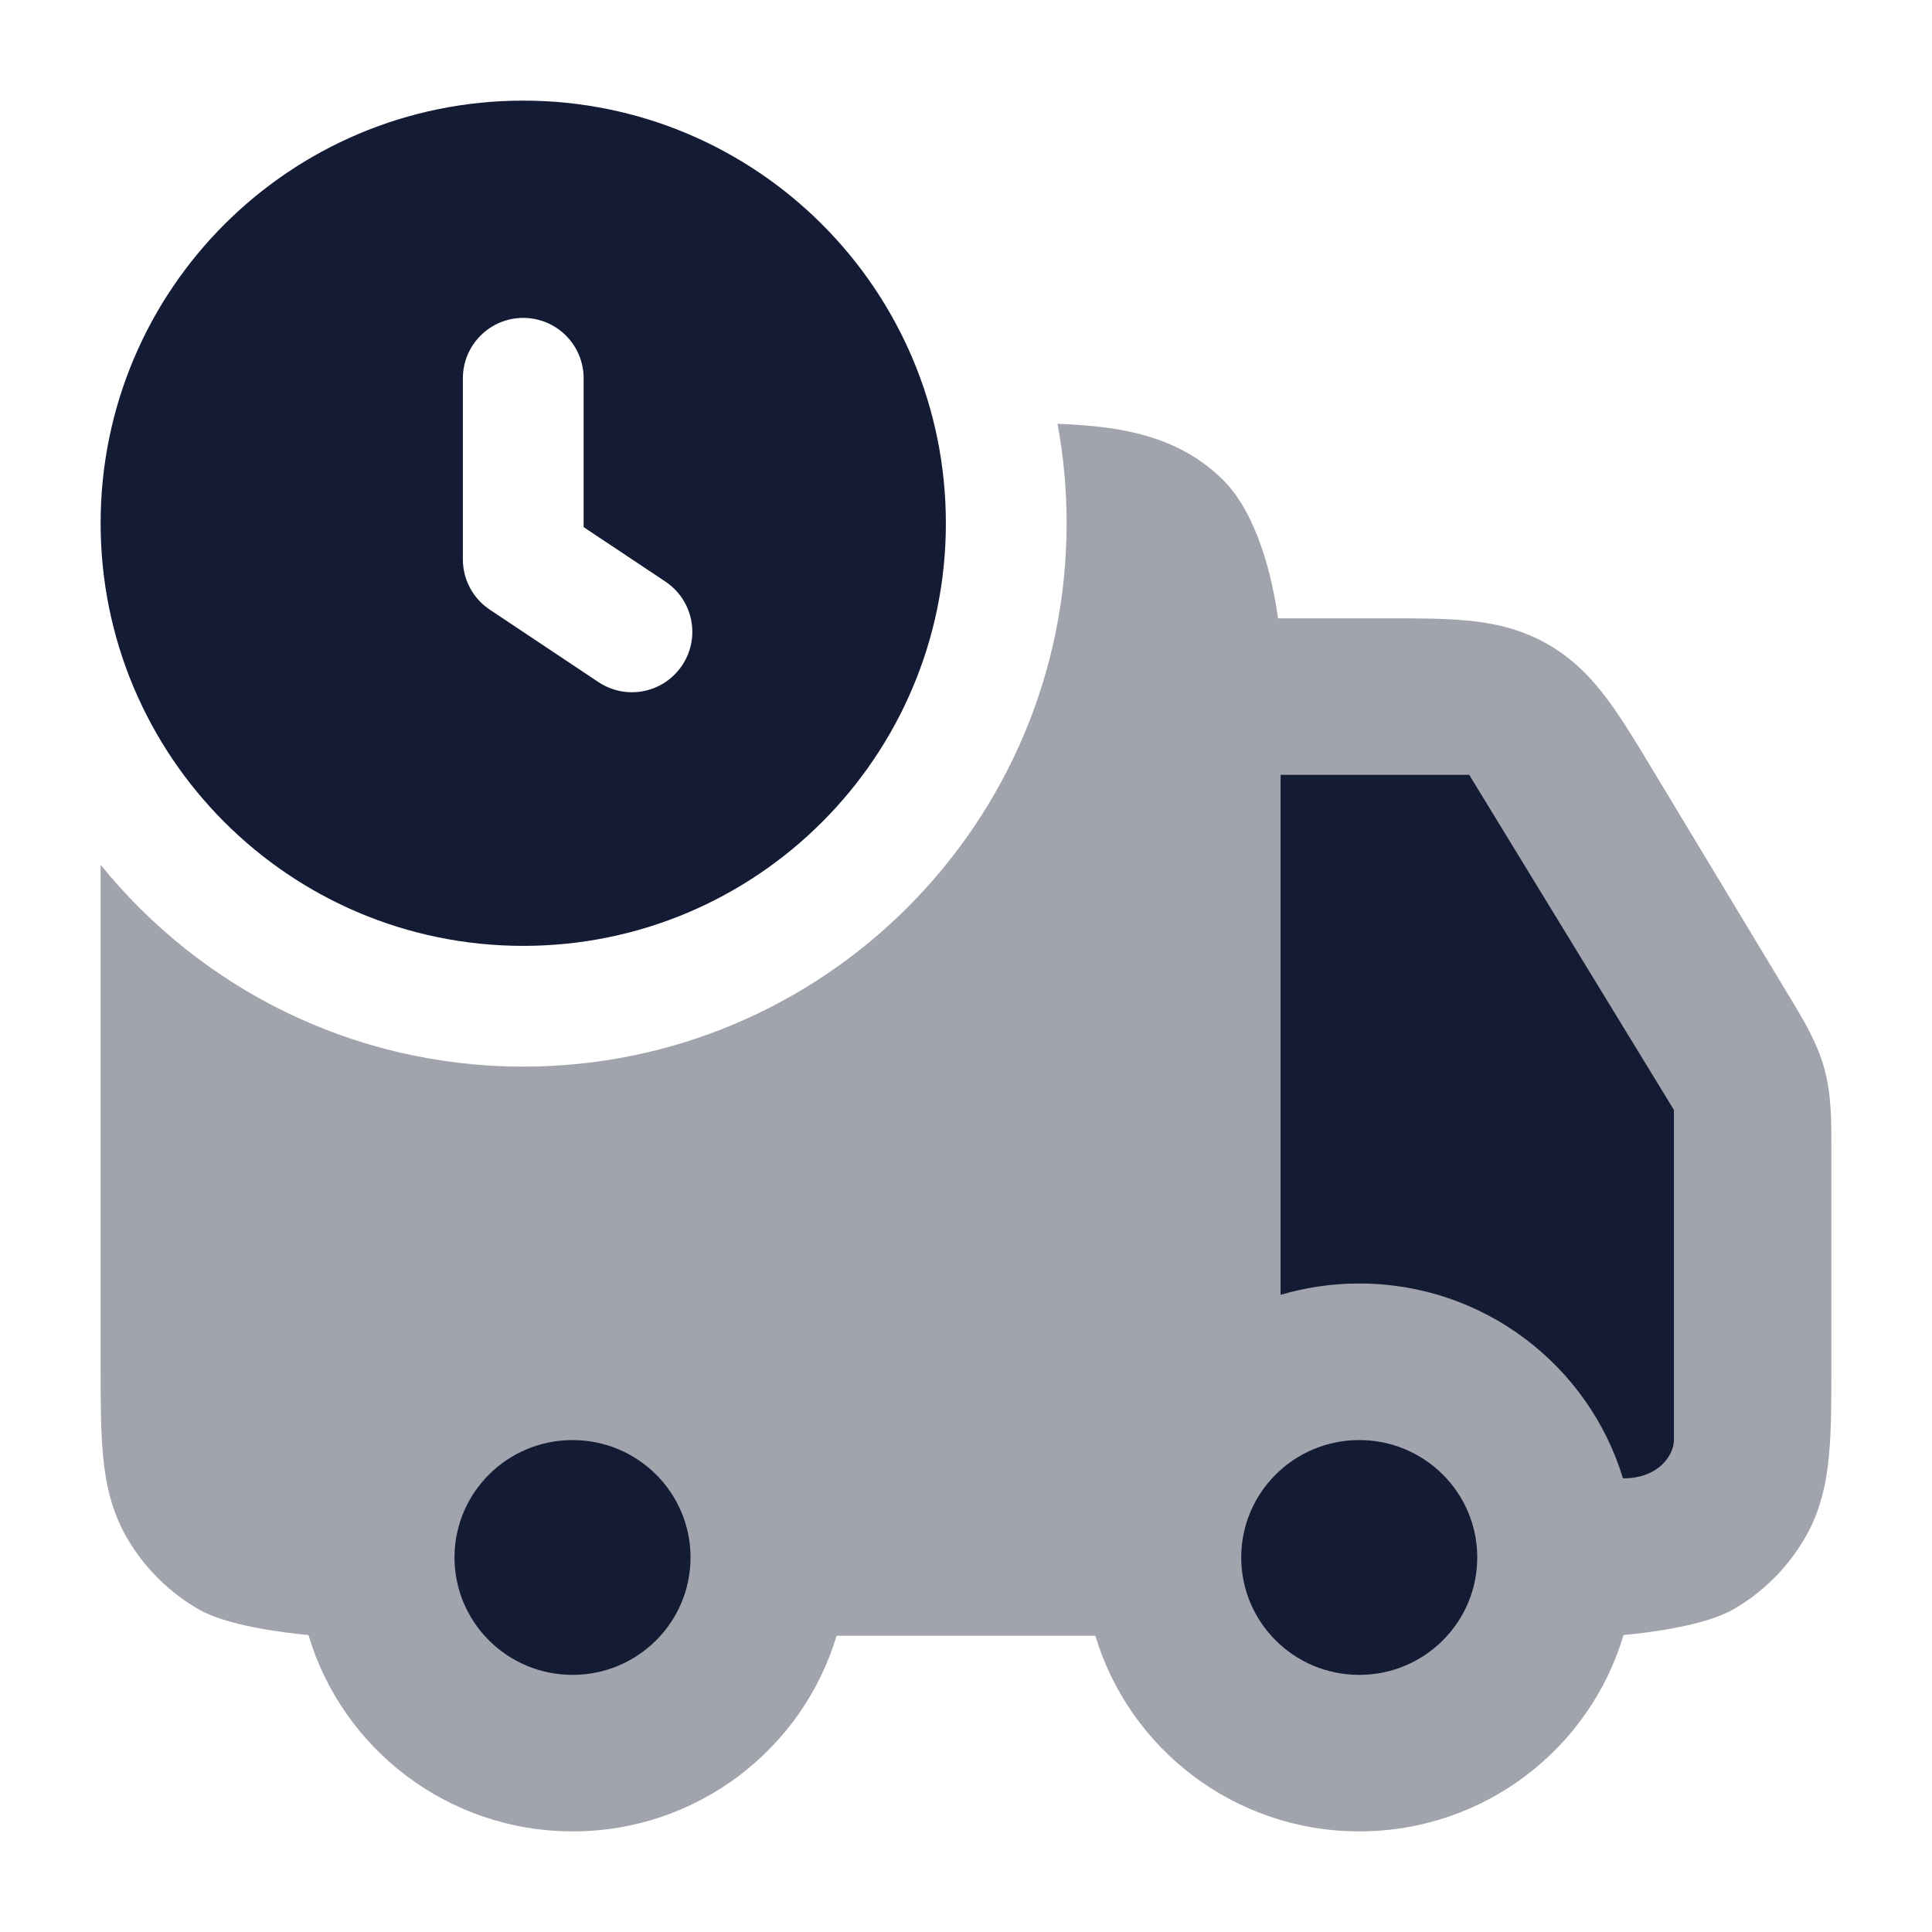 <svg width="24" height="24" viewBox="0 0 24 24" fill="none" xmlns="http://www.w3.org/2000/svg">
<path opacity="0.4" d="M1.25 10.743V16.956C1.25 17.377 1.25 17.755 1.279 18.069C1.309 18.406 1.379 18.762 1.577 19.104C1.792 19.474 2.1 19.781 2.472 19.994C2.815 20.191 3.494 20.28 3.832 20.311C4.25 21.721 5.561 22.75 7.114 22.75C8.663 22.75 9.972 21.725 10.392 20.32H13.607C14.028 21.725 15.337 22.75 16.886 22.75C18.439 22.75 19.75 21.721 20.168 20.311C20.506 20.28 21.185 20.191 21.528 19.994C21.9 19.781 22.208 19.474 22.422 19.104C22.621 18.762 22.691 18.406 22.721 18.069C22.75 17.755 22.75 17.377 22.75 16.956L22.75 14.246C22.75 13.921 22.751 13.592 22.661 13.269C22.571 12.947 22.401 12.665 22.232 12.386L20.513 9.535C20.322 9.218 20.144 8.924 19.969 8.689C19.775 8.428 19.543 8.181 19.215 7.996C18.886 7.811 18.553 7.74 18.23 7.709C17.937 7.681 17.592 7.681 17.22 7.681L15.876 7.681C15.807 7.176 15.62 6.386 15.193 5.962C14.767 5.538 14.246 5.38 13.739 5.312C13.554 5.288 13.353 5.273 13.137 5.264C13.211 5.665 13.25 6.078 13.25 6.5C13.25 10.228 10.228 13.25 6.5 13.25C4.38 13.25 2.487 12.272 1.25 10.743Z" fill="#141B34"/>
<path d="M15.908 16.085C16.217 15.994 16.545 15.944 16.885 15.944C18.431 15.944 19.737 16.964 20.161 18.365C20.612 18.365 20.794 18.069 20.794 17.889V13.788L18.251 9.625H15.908V16.085Z" fill="#141B34"/>
<path d="M7.112 17.889C6.303 17.889 5.646 18.542 5.646 19.347C5.646 20.153 6.303 20.806 7.112 20.806C7.922 20.806 8.578 20.153 8.578 19.347C8.578 18.542 7.922 17.889 7.112 17.889Z" fill="#141B34"/>
<path d="M16.885 17.889C16.075 17.889 15.419 18.542 15.419 19.347C15.419 20.153 16.075 20.806 16.885 20.806C17.695 20.806 18.351 20.153 18.351 19.347C18.351 18.542 17.695 17.889 16.885 17.889Z" fill="#141B34"/>
<path fill-rule="evenodd" clip-rule="evenodd" d="M6.5 1.25C3.6 1.25 1.25 3.6 1.25 6.5C1.25 9.399 3.6 11.75 6.5 11.75C9.399 11.75 11.75 9.399 11.75 6.5C11.75 3.6 9.399 1.25 6.5 1.25ZM7.25 4.699C7.25 4.285 6.914 3.949 6.5 3.949C6.086 3.949 5.75 4.285 5.75 4.699V6.949C5.75 7.2 5.875 7.434 6.084 7.573L7.434 8.473C7.779 8.703 8.244 8.61 8.474 8.265C8.704 7.921 8.611 7.455 8.266 7.225L7.25 6.548V4.699Z" fill="#141B34"/>
</svg>
